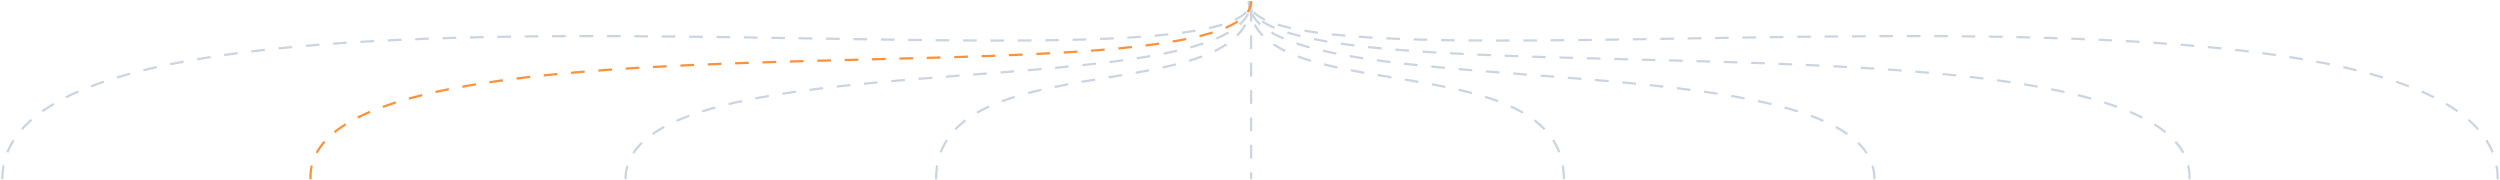 <svg width="1095" height="79" viewBox="0 0 1095 79" fill="none" xmlns="http://www.w3.org/2000/svg">
<path d="M1 78.468C1 -33.532 548 49.468 548 0.468" stroke="#CBD5E1" stroke-dasharray="6 6"/>
<path d="M274 78.468C274 14.468 548 49.468 548 0.468" stroke="#CBD5E1" stroke-dasharray="6 6"/>
<path d="M410 78.468C410 17.468 548 49.468 548 0.468" stroke="#CBD5E1" stroke-dasharray="6 6"/>
<path d="M1094 78.468C1094 -33.532 547 49.468 547 0.468" stroke="#CBD5E1" stroke-dasharray="6 6"/>
<path d="M959 78.468C962 -3.532 547 49.468 547 0.468" stroke="#CBD5E1" stroke-dasharray="6 6"/>
<path d="M821 78.468C821 14.468 547 49.468 547 0.468" stroke="#CBD5E1" stroke-dasharray="6 6"/>
<path d="M548 3.468L548 78.468" stroke="#CBD5E1" stroke-dasharray="6 6"/>
<path d="M685 78.468C685 17.468 547 49.468 547 0.468" stroke="#CBD5E1" stroke-dasharray="6 6"/>
<path d="M136 78.468C133 -3.532 548 49.468 548 0.468" stroke="#FB923C" stroke-dasharray="6 6"/>
</svg>

